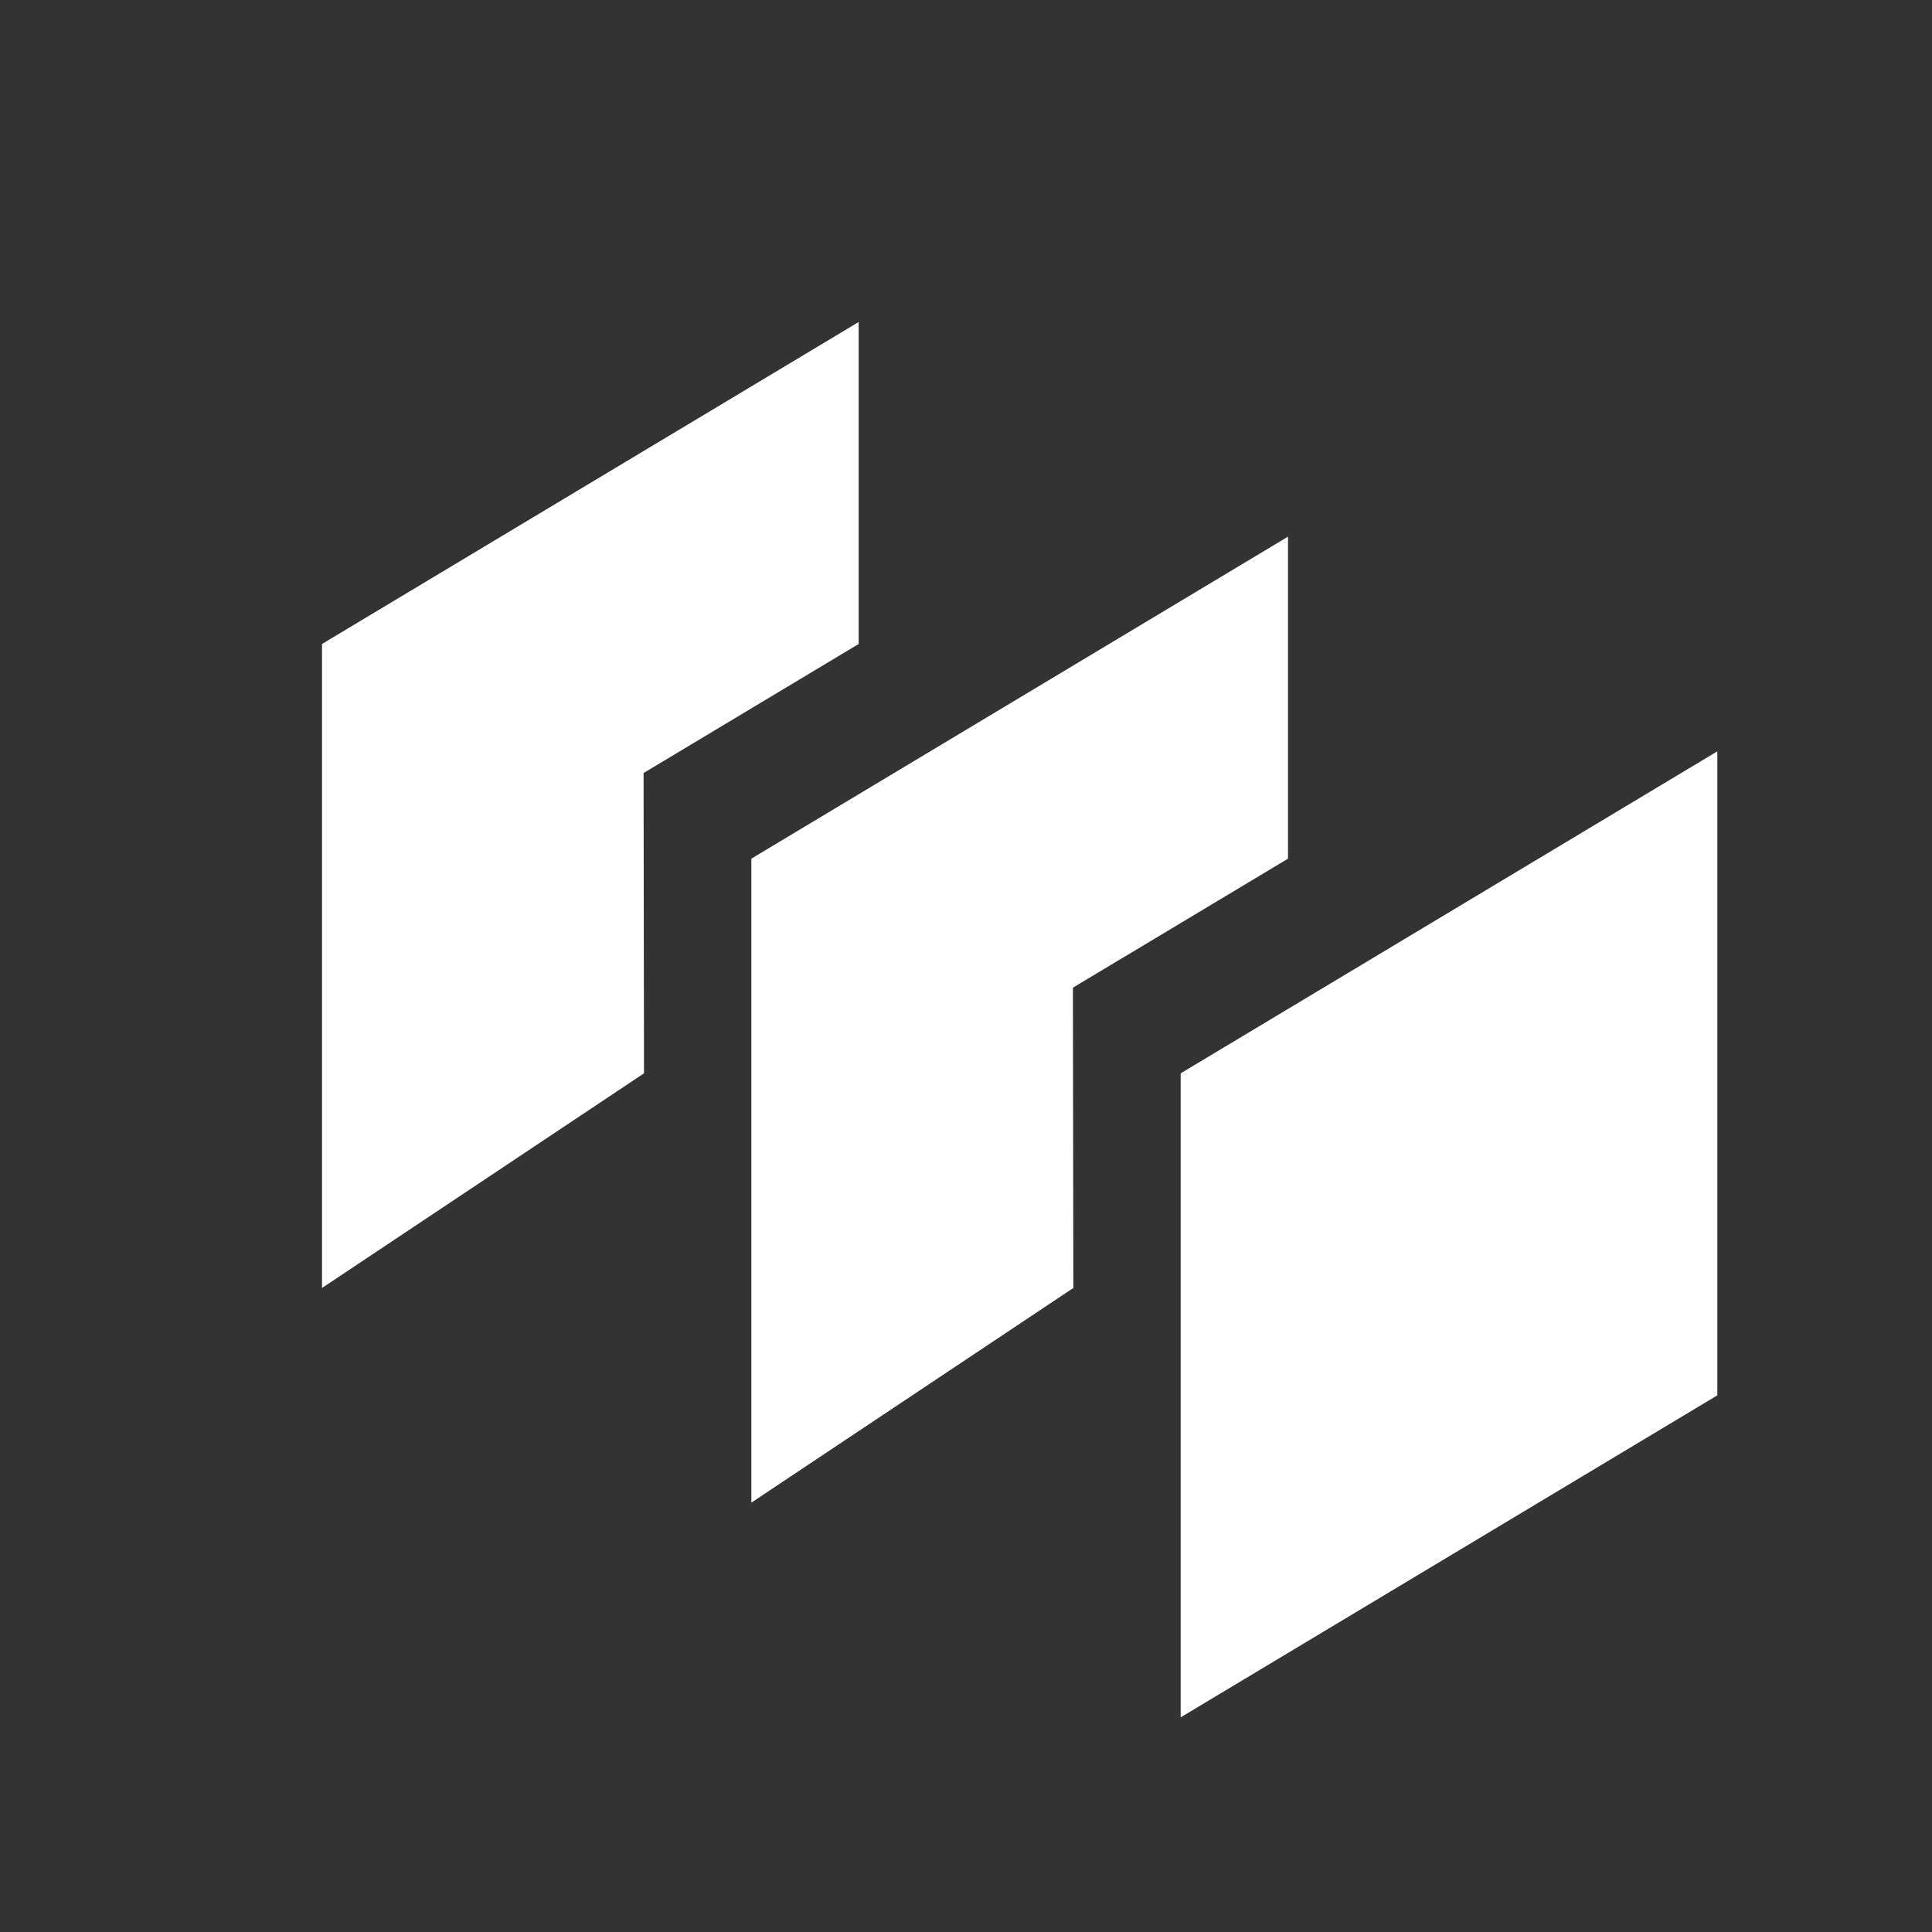<?xml version="1.0" encoding="UTF-8" standalone="no"?>
<!DOCTYPE svg PUBLIC "-//W3C//DTD SVG 1.1//EN" "http://www.w3.org/Graphics/SVG/1.1/DTD/svg11.dtd">
<svg width="18px" height="18px" version="1.1" xmlns="http://www.w3.org/2000/svg" xmlns:xlink="http://www.w3.org/1999/xlink" xml:space="preserve" xmlns:serif="http://www.serif.com/" style="fill-rule:evenodd;clip-rule:evenodd;stroke-linejoin:round;stroke-miterlimit:2;">
    <rect width="100%" height="100%" fill="#333333" stroke="none"/>
    <g id="path2" transform="matrix(1,0,0,1,-1,-1)">
        <path d="M17,8L12,11L12,17L17,14L17,8ZM13,6L8,9L8,15L11,13L10.996,10.202L13,9L13,6ZM9,4L4,7L4,13L7,11L6.996,8.202L9,7L9,4Z" style="fill:white;"/>
    </g>
</svg>

